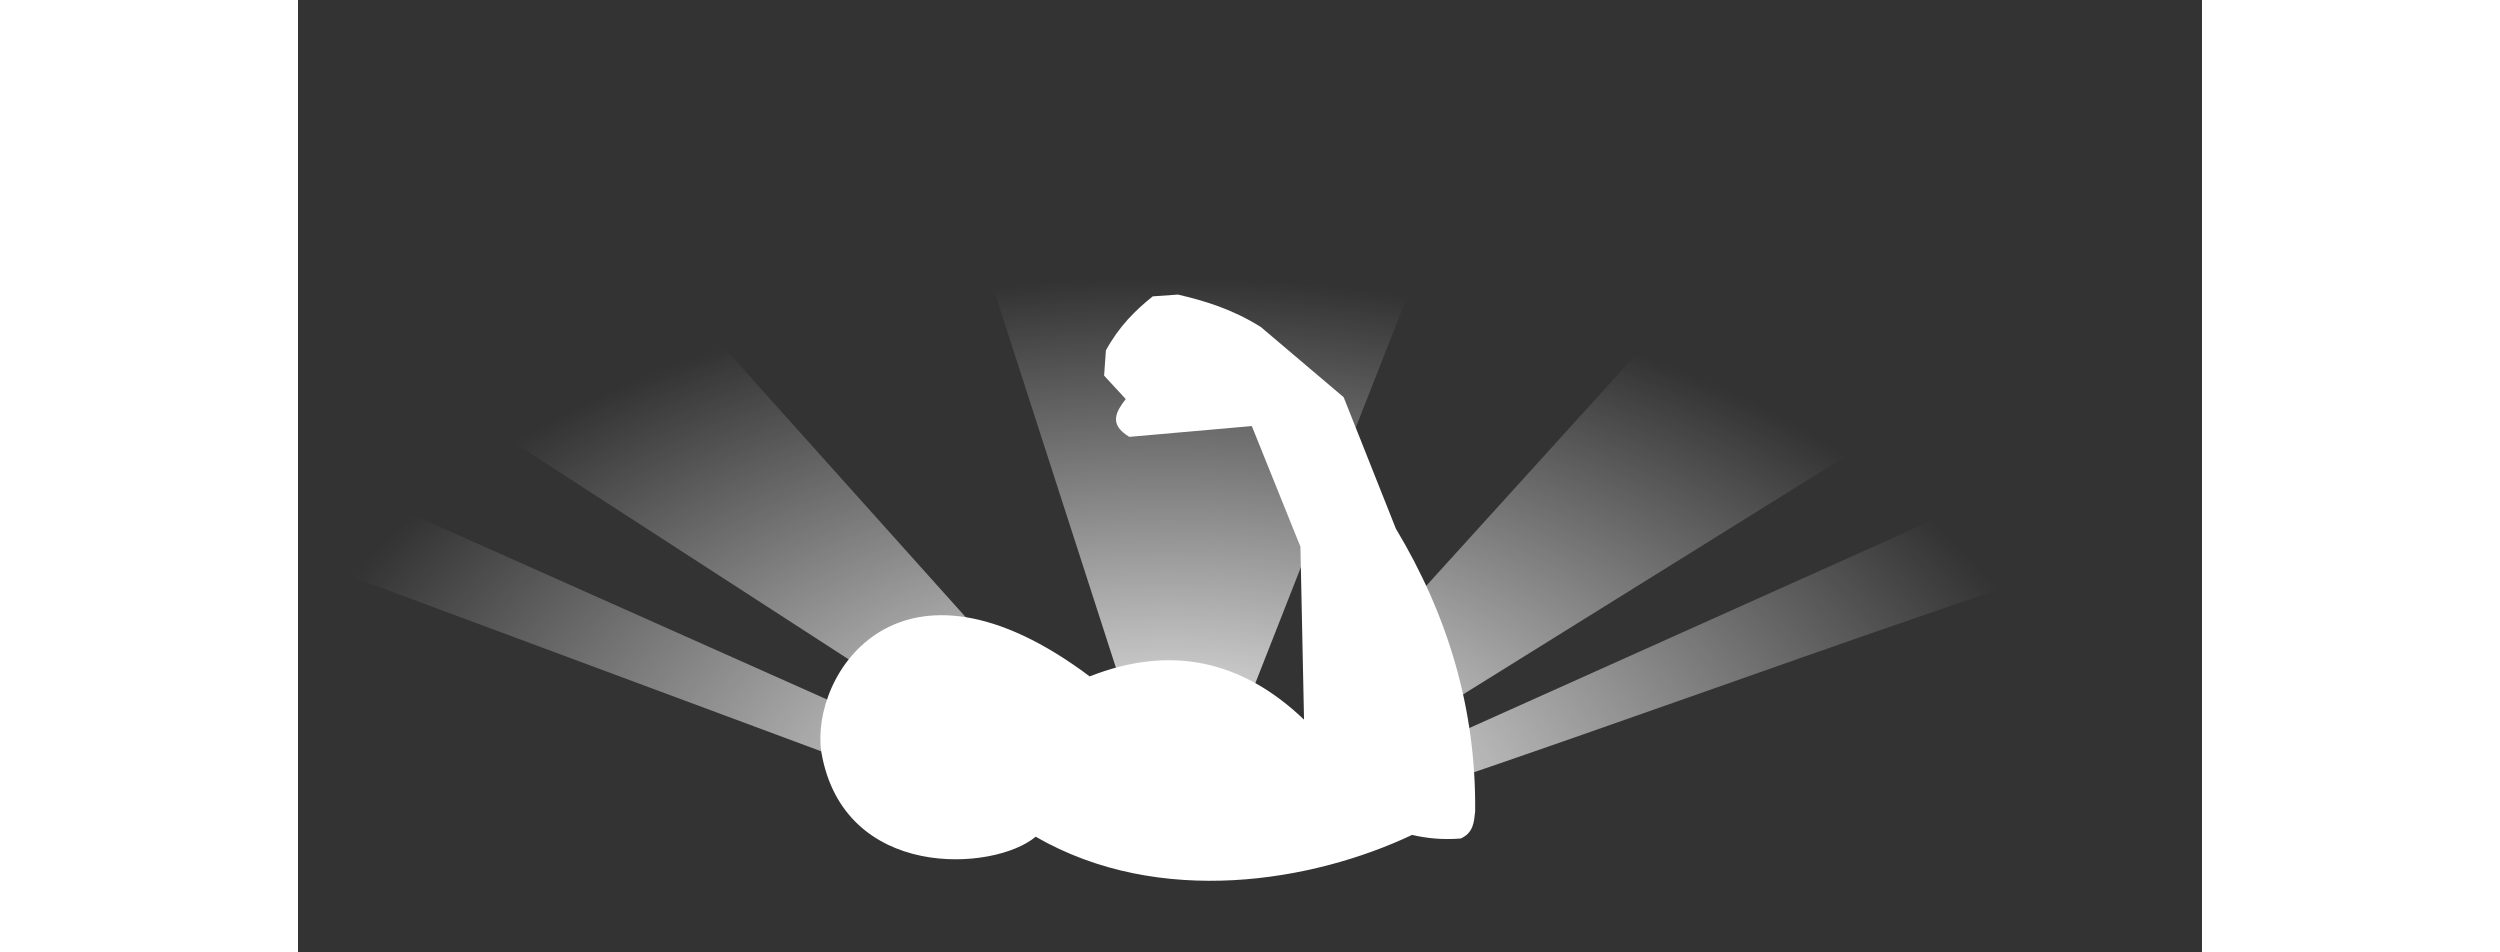 <svg xmlns="http://www.w3.org/2000/svg" xmlns:xlink="http://www.w3.org/1999/xlink" viewBox="0 0 600 300" height="115" width="302"><rect x="0" y="0" width="600" height="300" fill="#333333" stroke="none"/><defs><linearGradient id="a"><stop offset="0" stop-color="#fff"/><stop offset="1" stop-color="#fff" stop-opacity="0"/></linearGradient><radialGradient gradientUnits="userSpaceOnUse" gradientTransform="matrix(2.609 0 0 1.544 -93.913 15.484)" r="110.313" fy="156.951" fx="141.323" cy="156.951" cx="141.323" id="b" xlink:href="#a"/></defs><path d="M360.734 65.014L213.159 72.39l63.2 195.647L112.123 84.88l-63.567 42.004 202.745 131.25L1.44 146.75l-32.919 17.028 300.826 111.817c77.546-21.63 184.708-62.517 274.718-92.522l-14.756-25.541-228.387 102.495 203.982-126.901-52.22-55.623L281.78 265.934z" fill="url(#b)" fill-rule="evenodd"/><path d="M232.456 263.674c-13.01 10.997-60.565 13.995-67.544-26.677-3.59-24.531 24.749-68.69 84.572-23.84 25.592-10.077 48.006-5.056 67.544 13.623l-1.135-54.49-15.325-38.029-38.597 3.406c-6.627-3.973-4.163-7.946-1.135-11.92l-6.811-7.378.567-7.947c4.042-7.43 9.211-12.606 14.758-17.028l7.946-.567c8.42 1.988 16.943 4.492 26.11 10.216l26.11 22.137 16.46 41.434c16.31 27.164 25.307 56.654 24.974 89.113-.367 3.297-.505 6.685-4.541 8.514-5.96.473-10.874-.1-15.325-1.135-31.02 14.666-79.425 23.168-118.628.568z" fill="#fff" fill-rule="evenodd"/></svg>